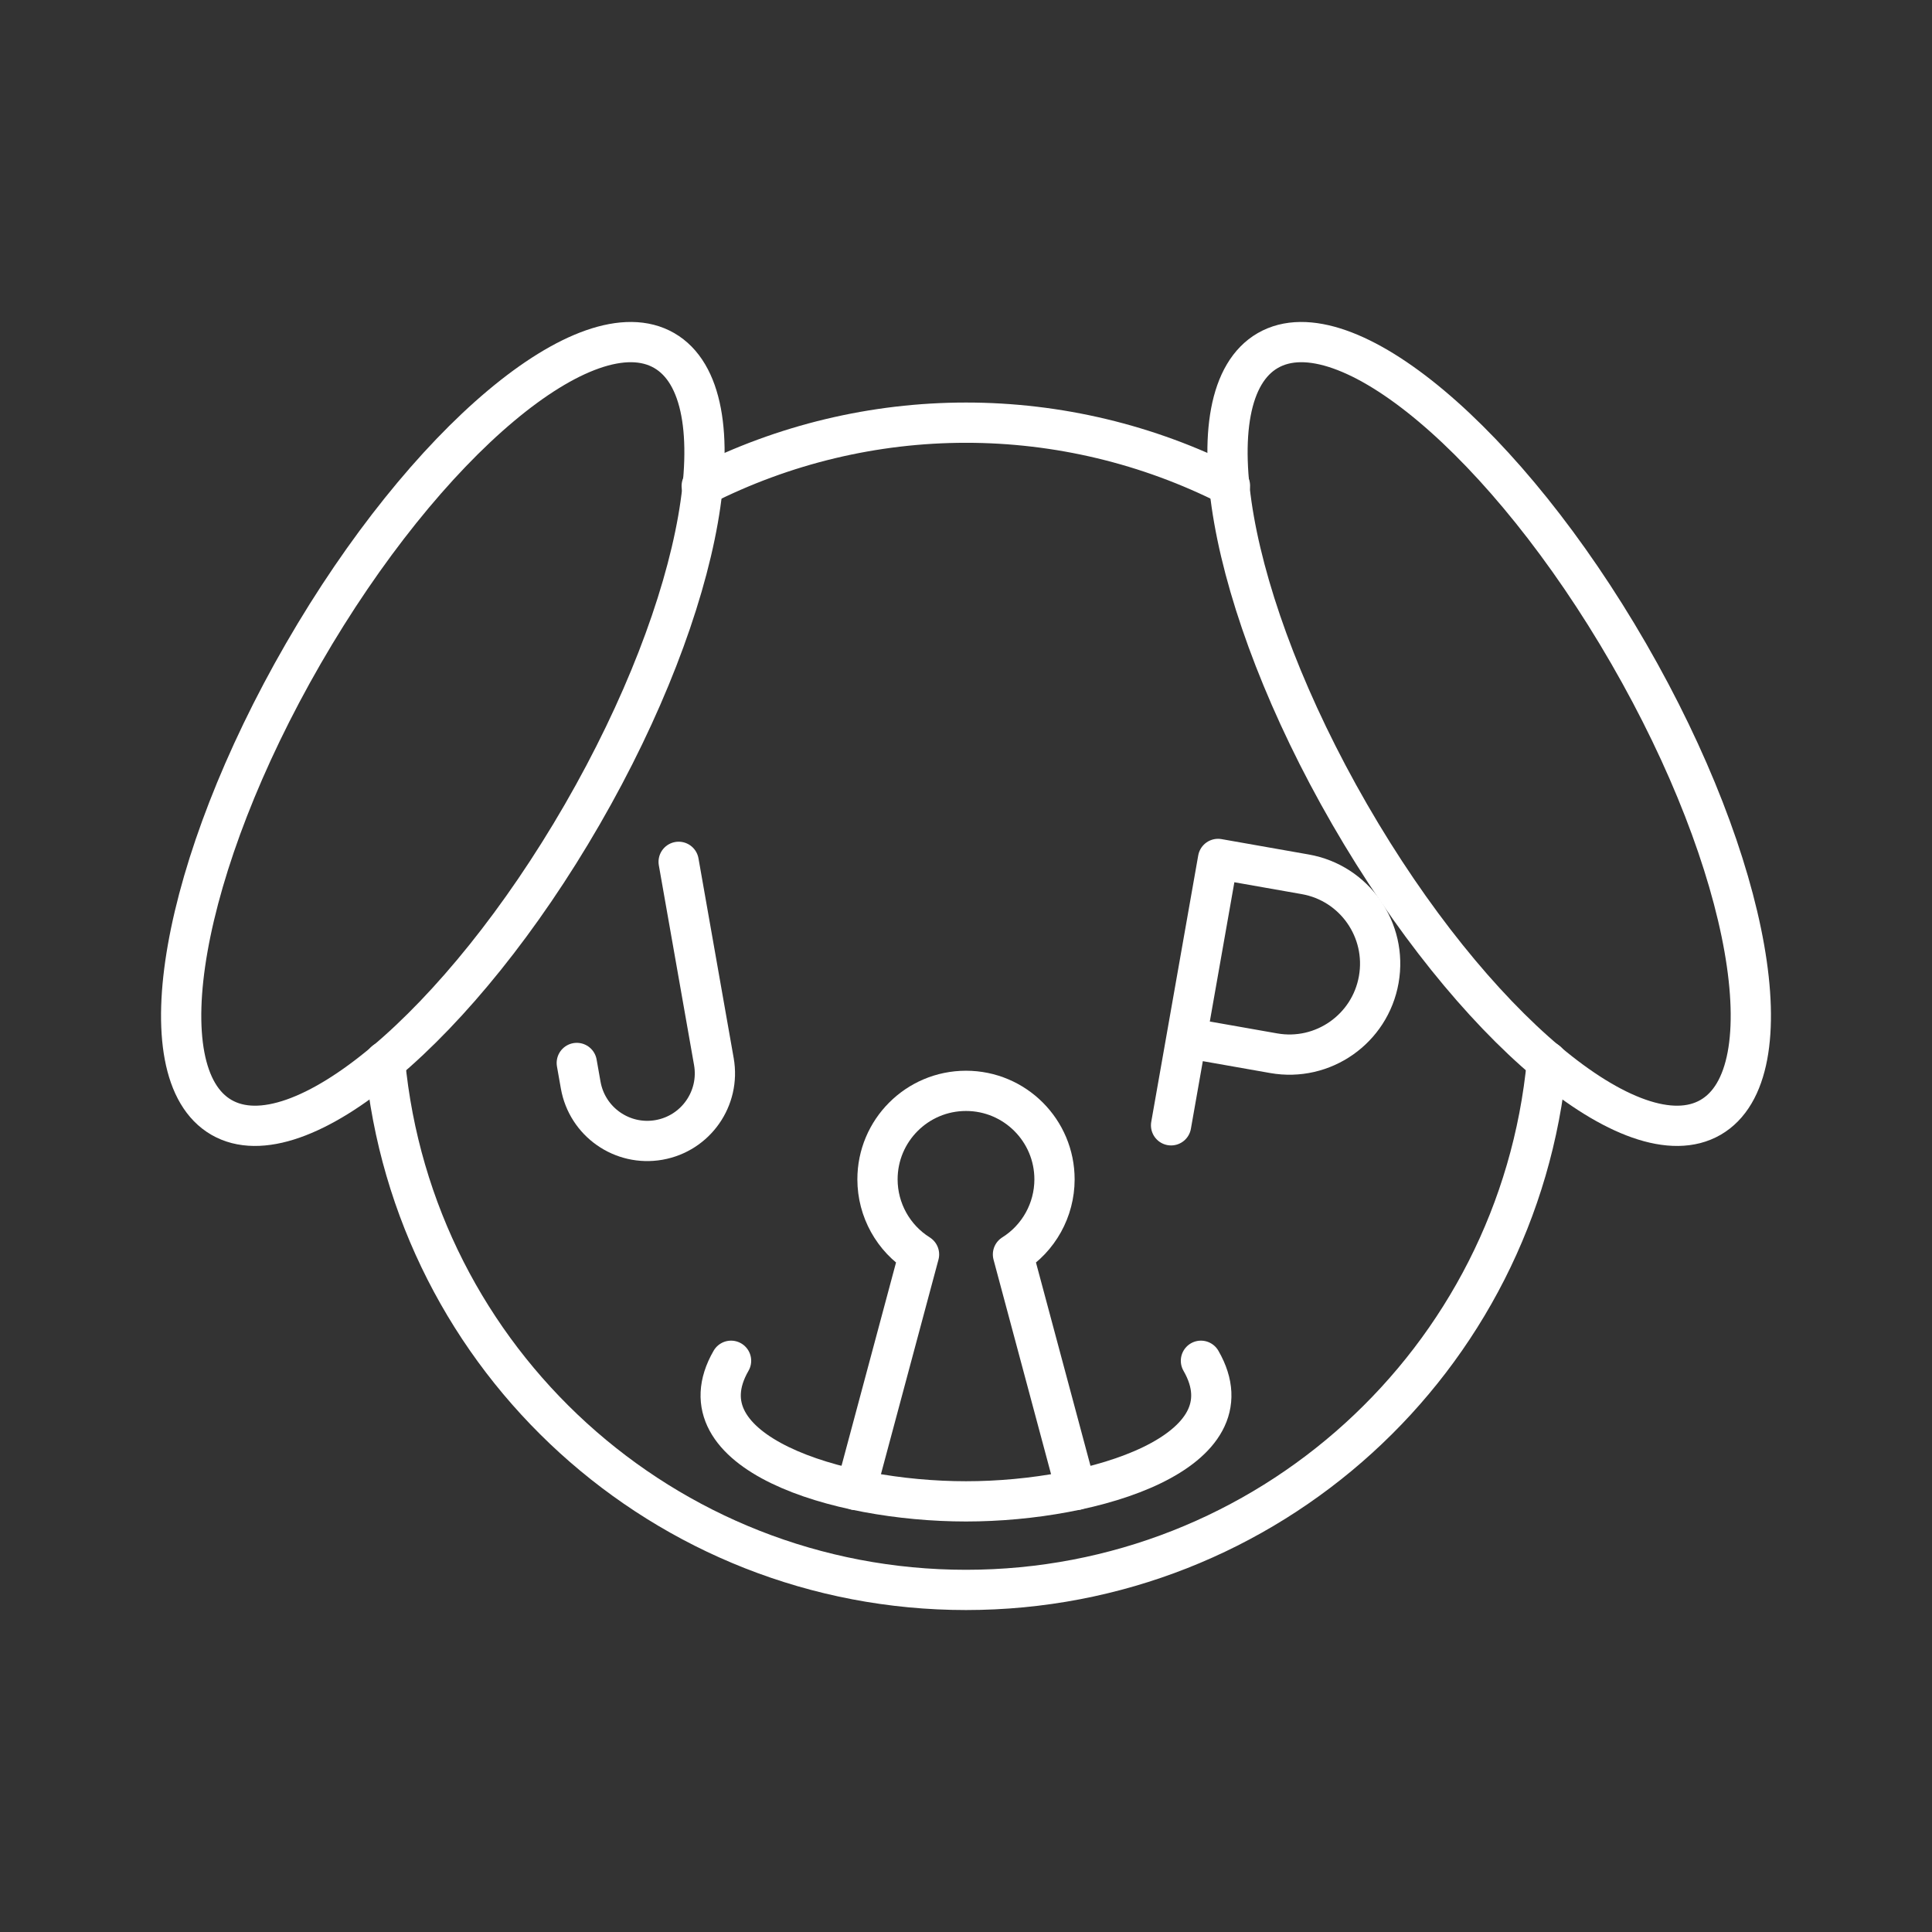 <?xml version="1.0" encoding="UTF-8"?><svg id="b" xmlns="http://www.w3.org/2000/svg" viewBox="0 0 48 48"><rect x="0" y="0" width="48" height="48" fill="#333333" stroke="none"/><defs><style>.f{fill:none;stroke:#fff;stroke-linecap:round;stroke-linejoin:round;}</style></defs><path class="f" d="M18.163,33.808c-1.306,2.262,2.611,3.493,5.837,3.493s7.143-1.231,5.837-3.493"/><path class="f" d="M16.861,21.412l.875,4.963c.161.914-.449,1.785-1.363,1.946h0c-.914.161-1.785-.449-1.946-1.363l-.097-.549"/><path class="f" d="M29.095,27.958l1.167-6.618,2.167.382c1.225.216,2.042,1.386,1.826,2.614-.216,1.228-1.385,2.047-2.61,1.831l-2.167-.382"/><path class="f" d="M26.736,37.018l-1.569-5.852c.64-.401,1.031-1.105,1.032-1.863.001-1.215-.984-2.201-2.199-2.201-1.215 0-2.2.986-2.199,2.201.001.758.392,1.462,1.032,1.863l-1.569,5.852"/><path class="f" d="M38.435,26.373c-.707,7.443-6.958,13.128-14.435,13.128-7.477,0-13.728-5.685-14.435-13.128"/><path class="f" d="M17.434,12.073c2.034-1.033,4.284-1.572,6.566-1.572,2.279,0,4.526.537,6.558,1.568"/><path class="f" d="M14.466,20.235c-3.038,5.261-7.051,8.631-8.964,7.526-1.913-1.105-1.002-6.265,2.036-11.526,3.038-5.261,7.051-8.631,8.964-7.526,1.913,1.105,1.002,6.265-2.036,11.526Z"/><path class="f" d="M33.534,20.235c3.038,5.261,7.051,8.631,8.964,7.526,1.913-1.105,1.002-6.265-2.036-11.526-3.038-5.261-7.051-8.631-8.964-7.526-1.913,1.105-1.002,6.265,2.036,11.526Z"/></svg>